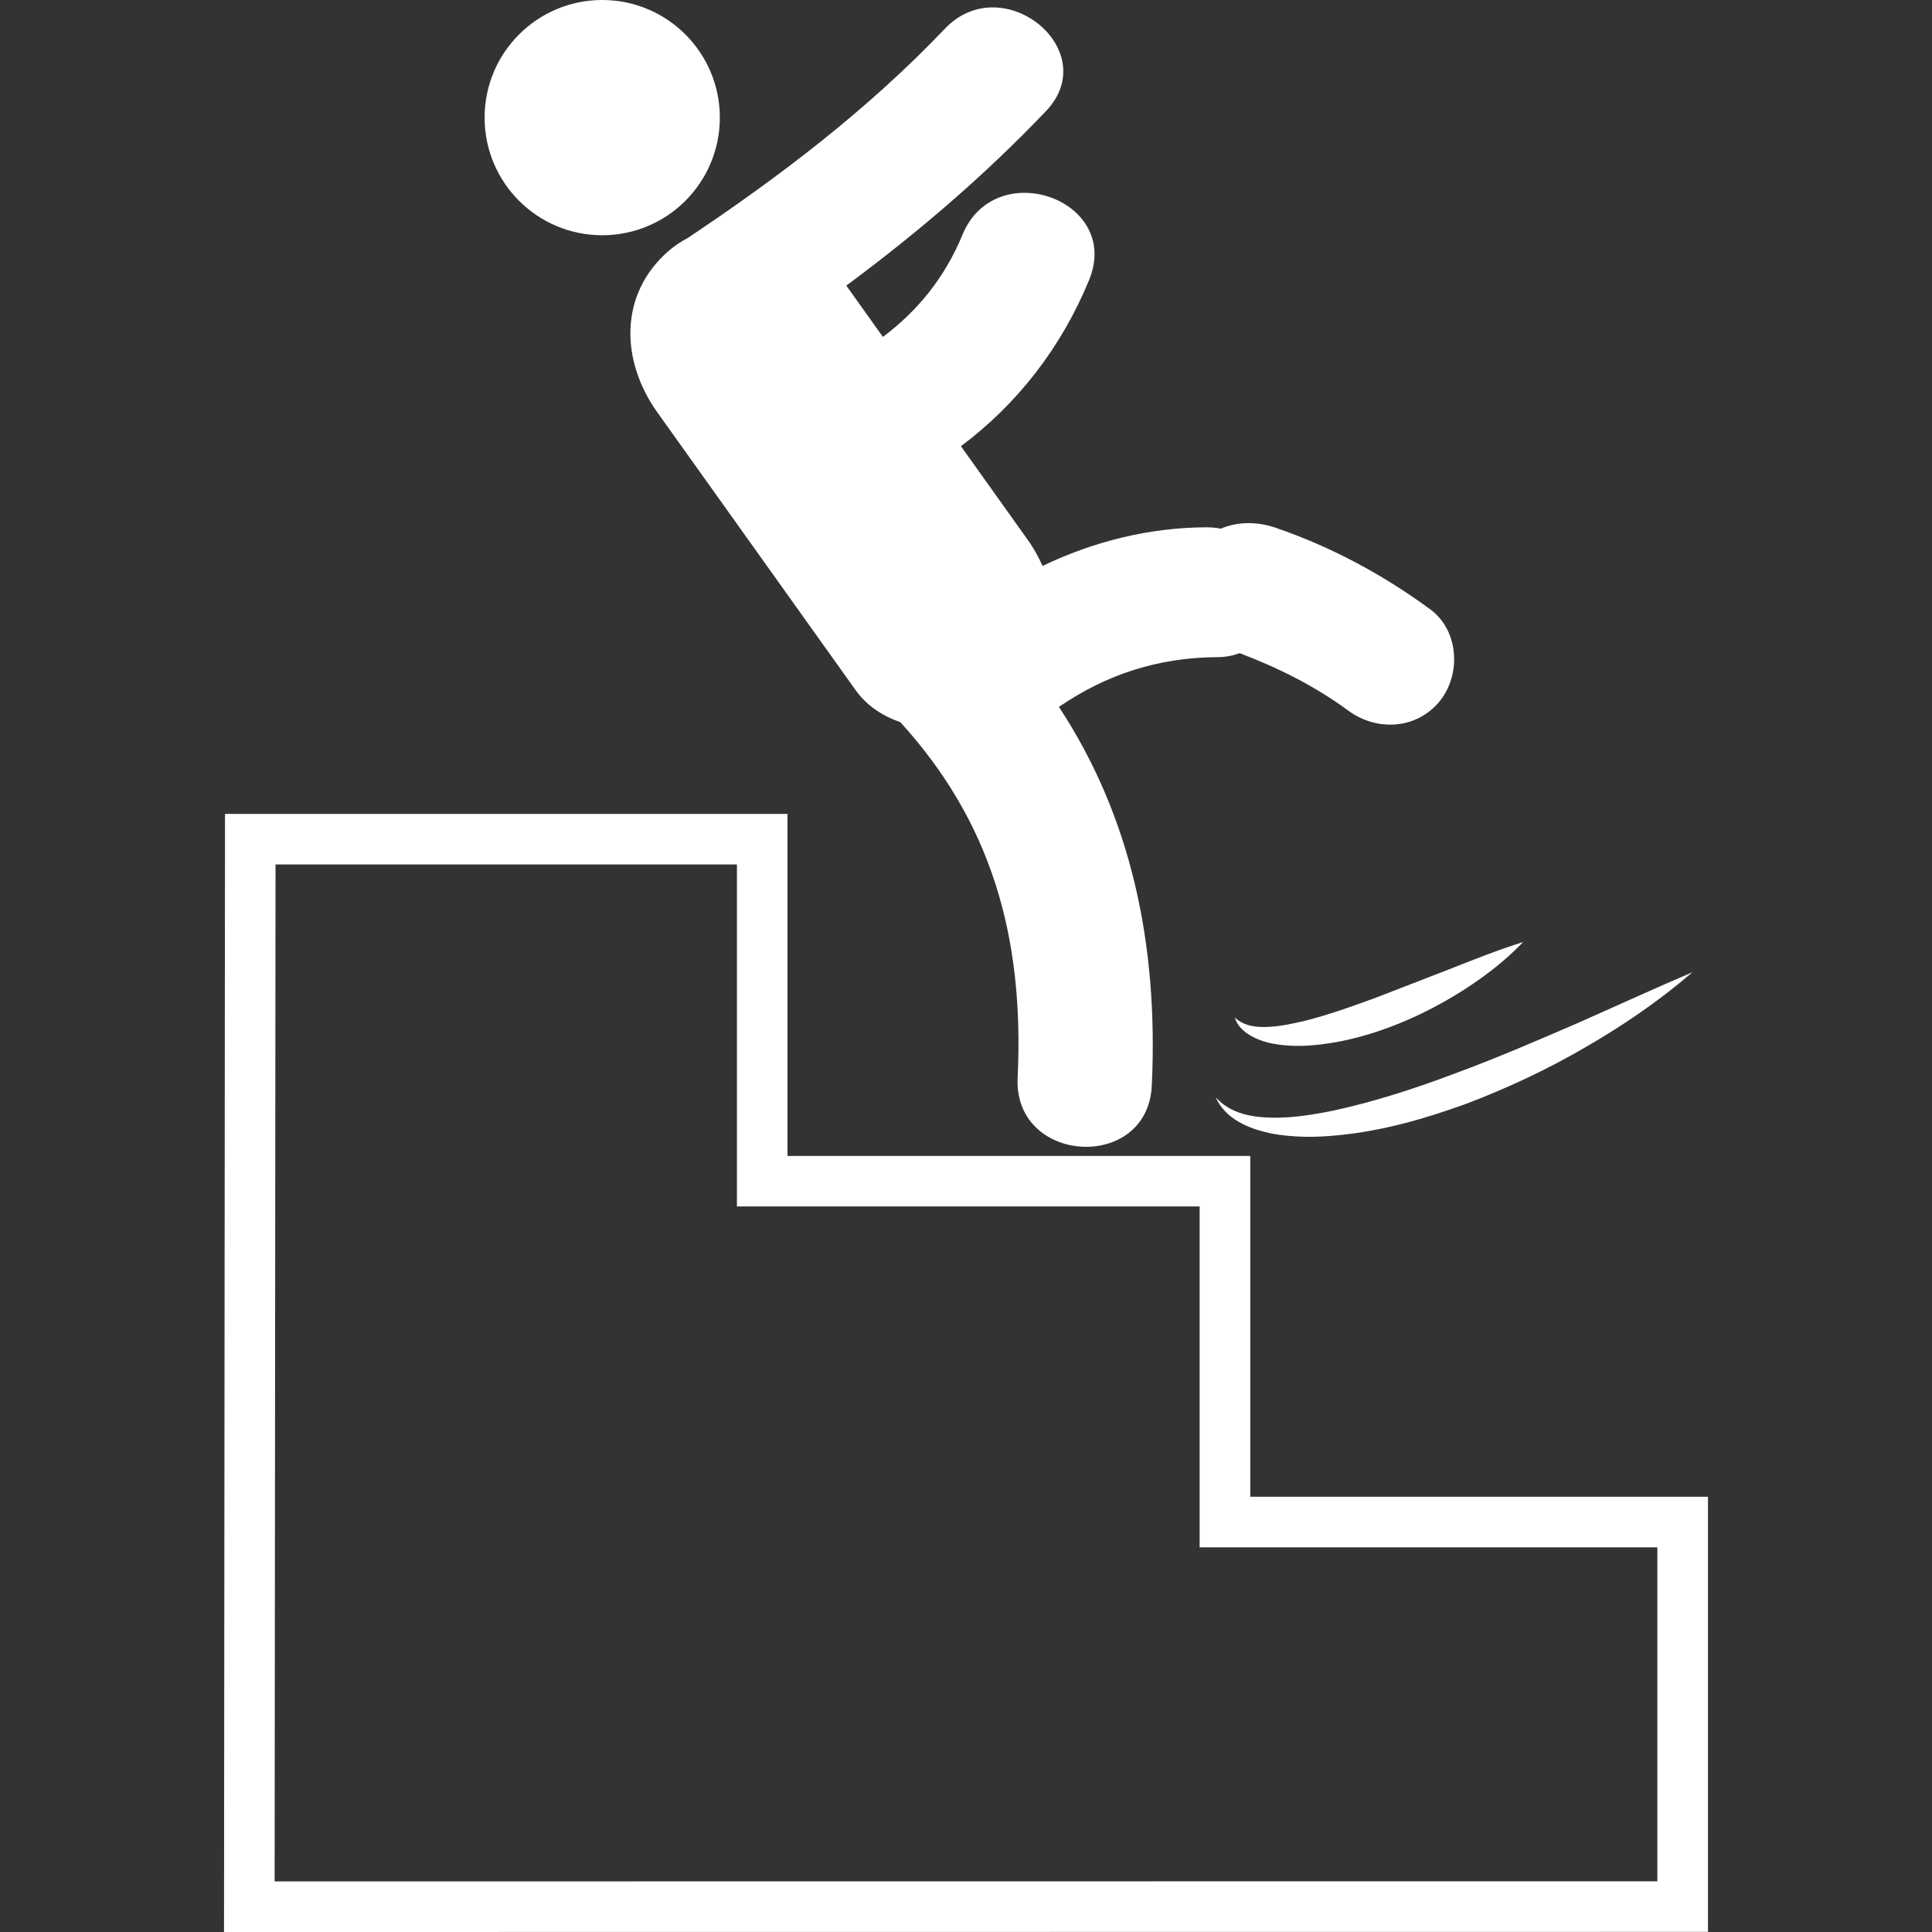 <?xml version="1.0" encoding="iso-8859-1"?>
<!-- Uploaded to: SVG Repo, www.svgrepo.com, Generator: SVG Repo Mixer Tools -->
<svg height="20" width="20" version="1.1" id="Capa_1" xmlns="http://www.w3.org/2000/svg" xmlns:xlink="http://www.w3.org/1999/xlink" 
	 viewBox="0 0 56.11 56.11" xml:space="preserve" fill="white">
<rect x="0" y="0" width="56.11" height="56.11" fill="#333333" stroke="none"/>
<g>
	<g>
		<circle cx="17.49" cy="3.416" r="3.416"/>
		<path d="M19.415,7.29c-1.459,1.272-1.378,3.209-0.327,4.682c1.92,2.69,3.841,5.379,5.76,8.07
			c0.328,0.459,0.791,0.754,1.301,0.933c2.625,2.884,3.602,6.194,3.406,10.327c-0.121,2.516,3.776,2.742,3.896,0.228
			c0.195-4.113-0.604-7.816-2.697-11c1.384-0.948,2.895-1.437,4.609-1.445c0.244-0.001,0.451-0.047,0.641-0.115
			c1.139,0.431,2.203,0.969,3.146,1.663c0.826,0.611,1.984,0.561,2.662-0.268c0.627-0.77,0.562-2.051-0.269-2.664
			c-1.38-1.015-2.882-1.821-4.5-2.375c-0.541-0.185-1.109-0.178-1.589,0.028c-0.133-0.026-0.274-0.04-0.424-0.04
			c-1.658,0.007-3.272,0.413-4.752,1.122c-0.117-0.257-0.252-0.51-0.423-0.748c-0.648-0.91-1.298-1.819-1.947-2.729
			c1.635-1.224,2.911-2.858,3.721-4.824c0.961-2.335-2.721-3.634-3.676-1.318c-0.514,1.25-1.311,2.218-2.311,2.968
			c-0.354-0.496-0.708-0.993-1.063-1.49c2.064-1.53,4.014-3.195,5.798-5.067c1.684-1.769-1.255-4.155-2.932-2.397
			c-2.233,2.345-4.792,4.292-7.478,6.085C19.77,7.02,19.582,7.145,19.415,7.29z"/>
		<path d="M38.753,32.249c-0.594,0.121-1.196,0.221-1.797,0.211c-0.588-0.009-1.215-0.111-1.648-0.591
			c0.125,0.293,0.372,0.543,0.664,0.709c0.289,0.171,0.613,0.267,0.936,0.339c0.65,0.122,1.313,0.12,1.957,0.053
			c1.293-0.125,2.533-0.482,3.73-0.918c1.195-0.455,2.35-0.996,3.445-1.635c1.1-0.635,2.147-1.349,3.111-2.18
			c-1.17,0.498-2.304,1.023-3.441,1.523c-1.145,0.494-2.283,0.984-3.44,1.41C41.116,31.608,39.943,31.987,38.753,32.249z"/>
		<path d="M40.01,28.956c-0.692,0.256-1.384,0.504-2.085,0.684c-0.352,0.084-0.702,0.162-1.055,0.181
			c-0.352,0.021-0.713-0.004-1.01-0.269c0.123,0.399,0.568,0.623,0.957,0.726c0.403,0.096,0.816,0.112,1.217,0.086
			c0.801-0.058,1.572-0.253,2.302-0.524c0.731-0.271,1.427-0.623,2.085-1.034c0.654-0.412,1.275-0.881,1.816-1.448
			c-0.748,0.236-1.449,0.516-2.148,0.792L40.01,28.956z"/>
		<path d="M36.311,43.469v-9.898h-13.44v-9.933H6.535L6.506,56.11l43.098-0.004V43.469H36.311z M7.976,54.641
			l0.026-29.535h13.4v9.932H34.84v9.901h13.294v9.698h0.001L7.976,54.641z"/>
	</g>
</g>
</svg>